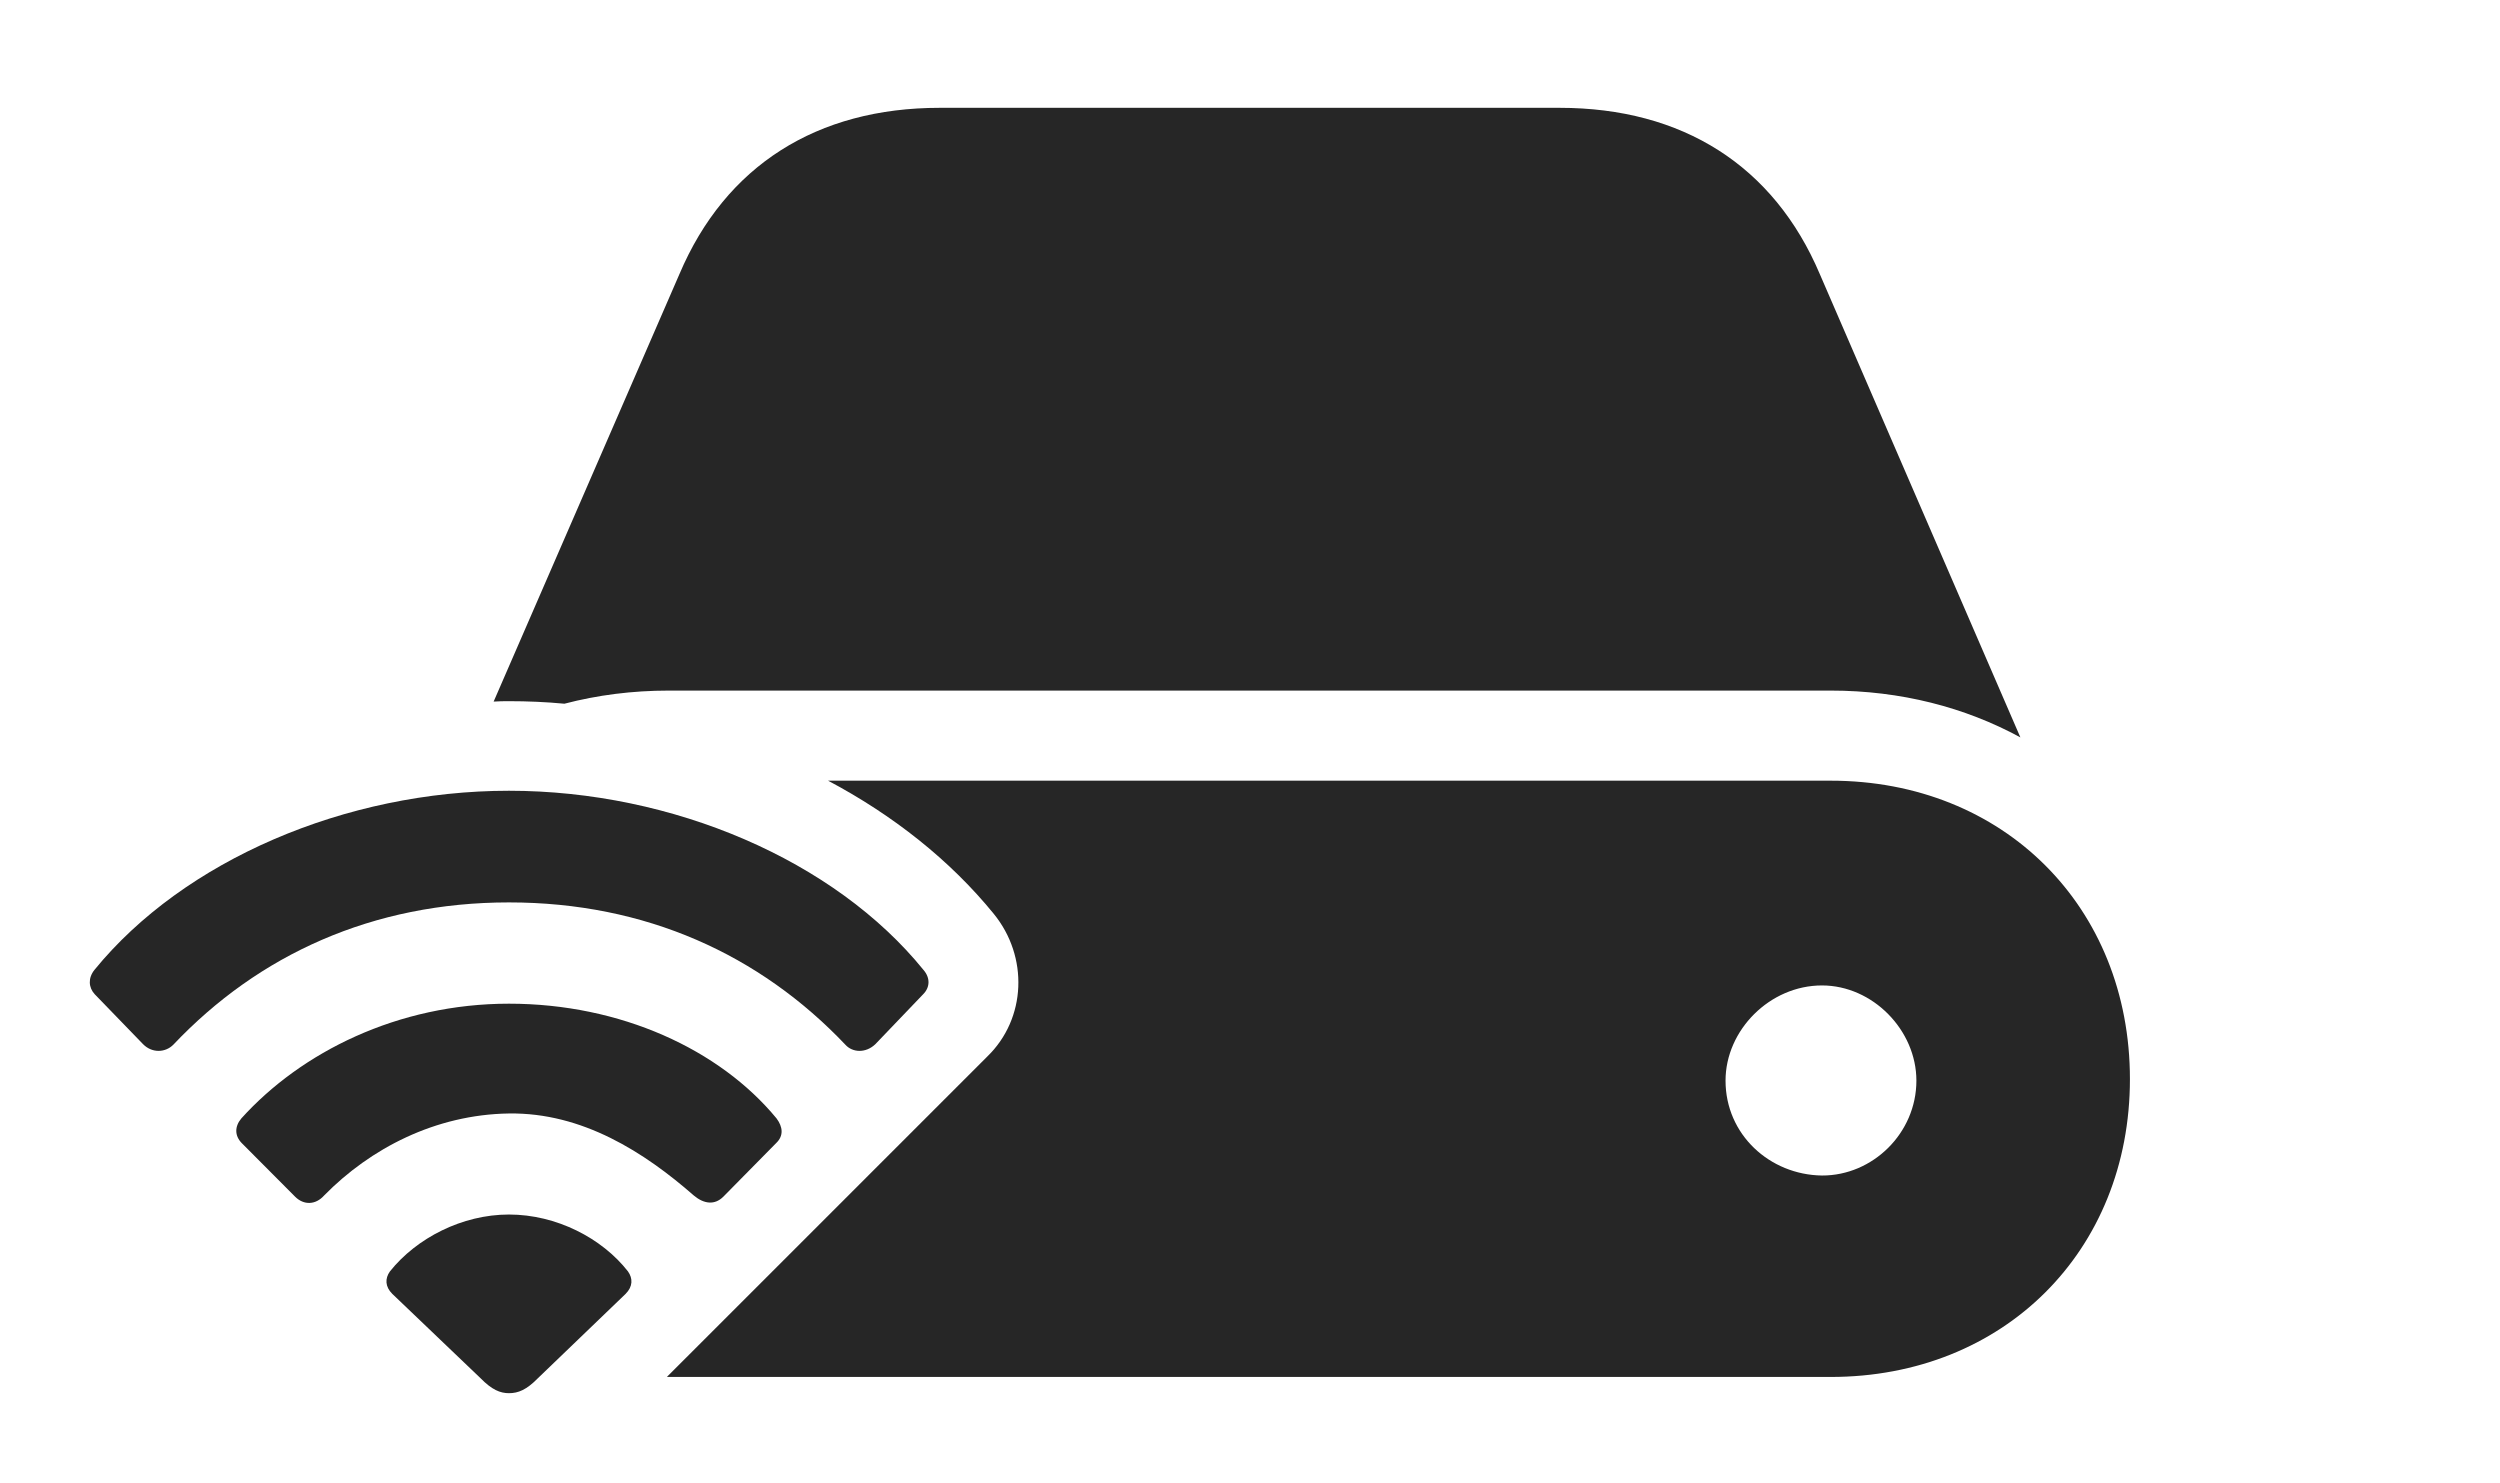 <?xml version="1.0" encoding="UTF-8"?>
<!--Generator: Apple Native CoreSVG 232.5-->
<!DOCTYPE svg
PUBLIC "-//W3C//DTD SVG 1.1//EN"
       "http://www.w3.org/Graphics/SVG/1.1/DTD/svg11.dtd">
<svg version="1.1" xmlns="http://www.w3.org/2000/svg" xmlns:xlink="http://www.w3.org/1999/xlink" width="157.881" height="93.673">
 <g>
  <rect height="93.673" opacity="0" width="157.881" x="0" y="0"/>
  <path d="M134.51 68.147C134.51 79.006 126.539 86.958 115.613 86.958L42.234 86.958C42.195 86.958 42.156 86.958 42.118 86.953L62.36 66.712C64.817 64.322 64.963 60.413 62.757 57.709C60.007 54.331 56.408 51.483 52.295 49.302L115.613 49.302C126.539 49.302 134.51 57.273 134.51 68.147ZM108.972 68.245C108.972 71.654 111.765 74.192 115.062 74.237C118.265 74.249 121.025 71.56 121.025 68.245C121.025 65.057 118.265 62.233 115.062 62.233C111.765 62.233 108.972 65.057 108.972 68.245ZM114.923 17.305L127.592 46.568C124.099 44.667 120.036 43.612 115.613 43.612L42.234 43.612C39.931 43.612 37.724 43.896 35.644 44.441C34.481 44.331 33.311 44.281 32.142 44.281C31.819 44.281 31.496 44.285 31.174 44.307L42.91 17.305C45.816 10.461 51.592 6.809 59.343 6.809L98.49 6.809C106.256 6.809 112.016 10.461 114.923 17.305Z" fill="#000000" fill-opacity="0.85"/>
  <path d="M9.041 65.948C9.619 66.526 10.448 66.474 10.943 65.978C16.332 60.286 23.539 56.989 32.142 56.989C40.778 56.989 47.984 60.286 53.389 65.978C53.835 66.474 54.664 66.526 55.275 65.948L58.301 62.788C58.729 62.36 58.763 61.764 58.32 61.253C52.718 54.338 42.49 49.938 32.142 49.938C21.826 49.938 11.599 54.338 5.963 61.253C5.554 61.764 5.588 62.36 5.982 62.788Z" fill="#000000" fill-opacity="0.85"/>
  <path d="M18.636 75.573C19.183 76.12 19.929 76.105 20.473 75.494C23.387 72.527 27.496 70.387 32.142 70.319C36.787 70.252 40.708 72.781 43.81 75.494C44.455 76.038 45.134 76.12 45.681 75.573L49.022 72.183C49.502 71.722 49.438 71.163 49.04 70.63C45.453 66.279 39.195 63.385 32.142 63.385C25.121 63.385 19.017 66.448 15.242 70.63C14.811 71.144 14.815 71.722 15.261 72.183Z" fill="#000000" fill-opacity="0.85"/>
  <path d="M32.142 87.983C32.731 87.983 33.253 87.769 33.969 87.038L39.507 81.713C39.971 81.249 39.971 80.738 39.66 80.295C38.017 78.191 35.137 76.7 32.142 76.7C29.18 76.7 26.3 78.191 24.623 80.295C24.311 80.738 24.311 81.249 24.776 81.713L30.348 87.038C31.064 87.769 31.586 87.983 32.142 87.983Z" fill="#000000" fill-opacity="0.85"/>
 </g>
</svg>
